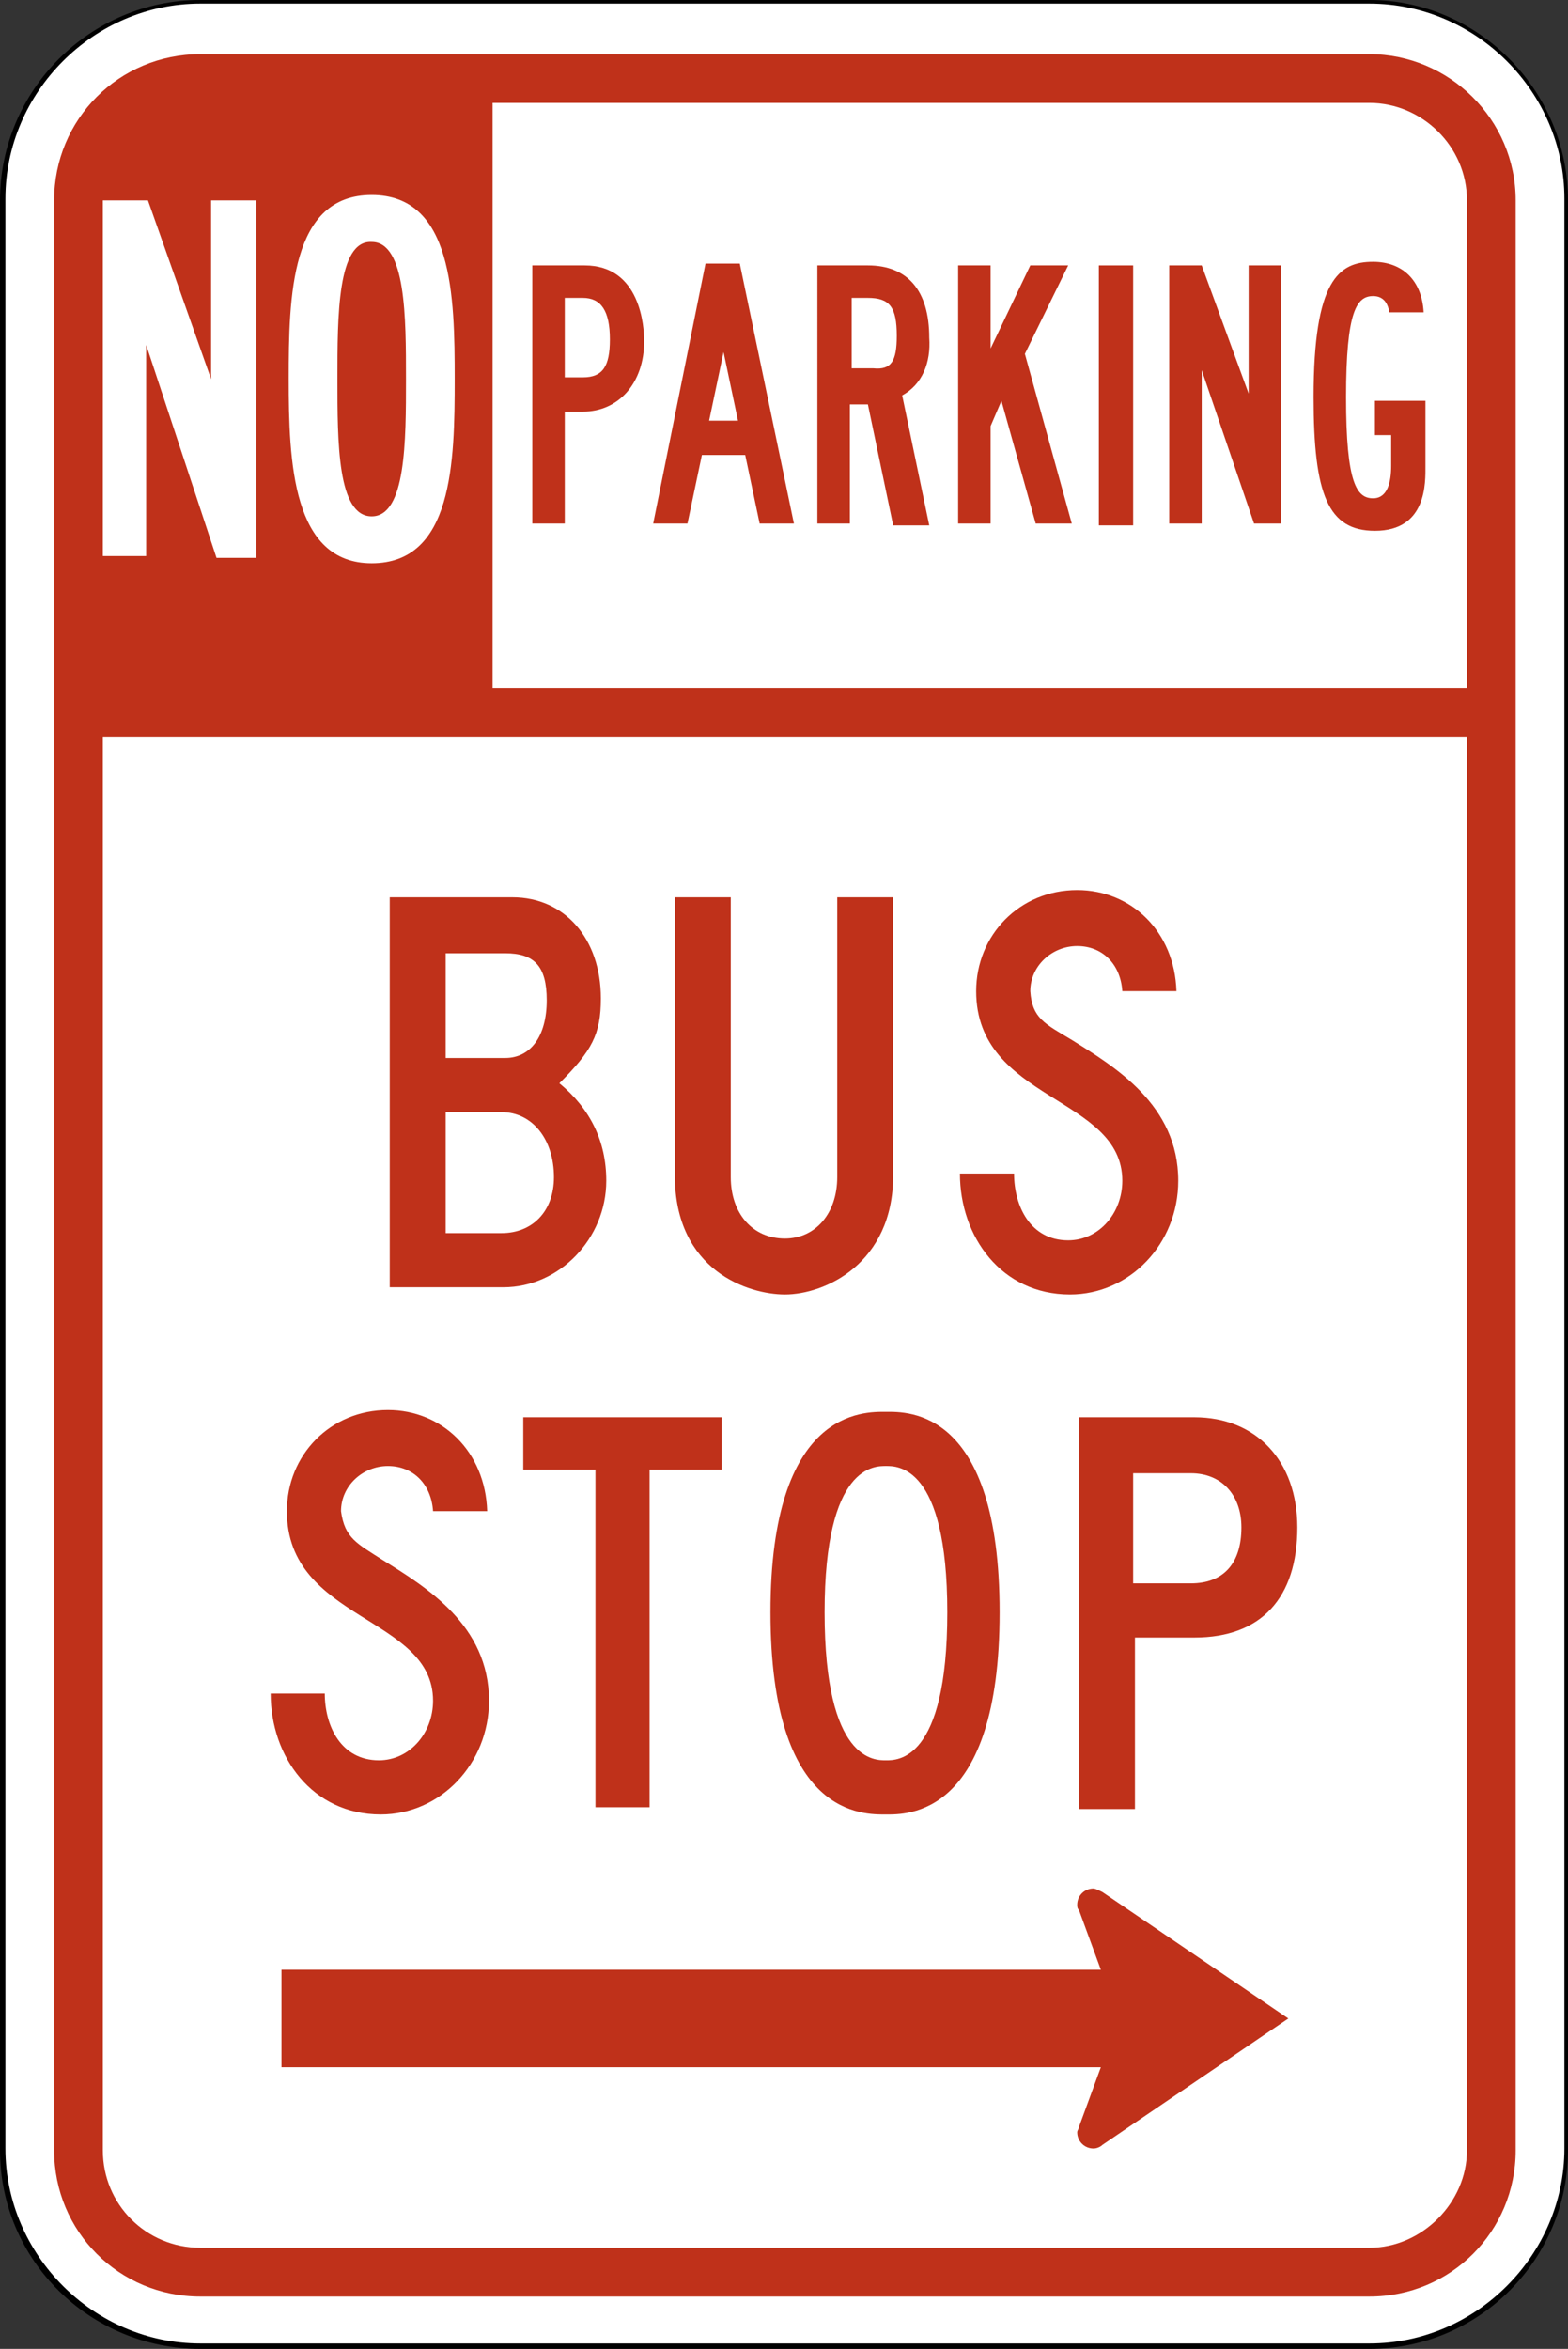 <?xml version="1.0" encoding="utf-8"?>
<!-- Generator: Adobe Illustrator 27.9.0, SVG Export Plug-In . SVG Version: 6.00 Build 0)  -->
<svg version="1.1" xmlns="http://www.w3.org/2000/svg" xmlns:xlink="http://www.w3.org/1999/xlink" x="0px" y="0px"
	 viewBox="0 0 86.9 130.1" style="enable-background:new 0 0 86.9 130.1;" xml:space="preserve">
<rect x="0" y="0" width="86.9" height="130.1" fill="#333333" stroke="none"/>
<style type="text/css">
	.st0{fill:#FFFFFF;}
	.st1{fill:#BF311A;}
</style>
<g id="Layer_1">
</g>
<g id="For_Sheets">
	<g>
		<g>
			<path class="st0" d="M11.1,130c-6,0-10.9-4.9-10.9-10.9v-108C0.1,5,5,0.1,11.1,0.1h64.8c6,0,10.9,4.9,10.9,10.9v108
				c0,6-4.9,10.9-10.9,10.9H11.1z"/>
			<path d="M75.9,0.2c5.9,0,10.8,4.9,10.8,10.8v108c0,5.9-4.9,10.8-10.8,10.8H11.1c-5.9,0-10.8-4.9-10.8-10.8v-108
				c0-5.9,4.9-10.8,10.8-10.8H75.9 M75.9,0H11.1C5,0,0,5,0,11.1v108c0,6.1,5,11,11.1,11h64.8c6.1,0,11-5,11-11v-108
				C86.9,5,81.9,0,75.9,0L75.9,0z"/>
		</g>
		<path class="st1" d="M75.9,3H11.1C6.6,3,3,6.6,3,11.1v108c0,4.5,3.6,8.1,8.1,8.1h64.8c4.5,0,8.1-3.6,8.1-8.1v-108
			C84,6.6,80.3,3,75.9,3z M81.3,11.1v27h-54V5.7h48.6C78.8,5.7,81.3,8.1,81.3,11.1z M75.9,124.5H11.1c-3,0-5.4-2.4-5.4-5.4V40.8
			h75.6v78.3C81.3,122,78.8,124.5,75.9,124.5z"/>
		<g>
			<rect x="15.6" y="109.1" class="st1" width="48.6" height="5.4"/>
			<path class="st1" d="M60.6,104.6c-0.5,0-0.9,0.4-0.9,0.9c0,0.1,0,0.2,0.1,0.3l2.2,6l-2.2,6c0,0.1-0.1,0.2-0.1,0.3
				c0,0.5,0.4,0.9,0.9,0.9c0.2,0,0.4-0.1,0.5-0.2l10.3-7l-10.3-7C60.9,104.7,60.7,104.6,60.6,104.6z"/>
		</g>
		<g>
			<path class="st1" d="M31.3,16.5v4.4h1c1.1,0,1.5-0.6,1.5-2.1c0-1.6-0.5-2.3-1.5-2.3H31.3z M32.3,22.8h-1V29h-1.8V14.7h2.9
				c3.1,0,3.3,3.4,3.3,4.2C35.7,21.2,34.3,22.8,32.3,22.8z"/>
			<path class="st1" d="M39.3,23.3h1.6l-0.8-3.8L39.3,23.3z M41.3,25.2h-2.4L38.1,29h-1.9l2.9-14.4h1.9L44,29h-1.9L41.3,25.2z"/>
			<path class="st1" d="M49.7,18.6c0-1.6-0.4-2.1-1.6-2.1h-0.9v3.9h1.2C49.4,20.5,49.7,20,49.7,18.6z M50,21.9l1.5,7.2h-2l-1.4-6.7
				h-1V29h-1.8V14.7h2.8c2.2,0,3.4,1.4,3.4,4C51.6,20.1,51.1,21.3,50,21.9z"/>
			<polygon class="st1" points="55.5,22.2 54.9,23.6 54.9,29 53.1,29 53.1,14.7 54.9,14.7 54.9,19.3 57.1,14.7 59.2,14.7 56.8,19.6 
				59.4,29 57.4,29 			"/>
			<rect x="60.9" y="14.7" class="st1" width="1.9" height="14.4"/>
			<polygon class="st1" points="66.6,20.5 66.6,29 64.8,29 64.8,14.7 66.6,14.7 69.2,21.8 69.2,14.7 71,14.7 71,29 69.5,29 			"/>
			<path class="st1" d="M76.1,14.5c1.6,0,2.7,1,2.8,2.8h-1.9c-0.1-0.6-0.4-0.9-0.9-0.9c-0.9,0-1.5,0.8-1.5,5.6s0.6,5.6,1.5,5.6
				c0.8,0,1-0.9,1-1.8v-1.7h-0.9v-1.9H79v3.6c0,0.9,0.1,3.6-2.8,3.6c-2.6,0-3.4-2-3.4-7.4C72.8,15.5,74.2,14.5,76.1,14.5z"/>
		</g>
		<g>
			<path class="st1" d="M21.6,71.3V49.7h6.8c2.9,0,4.9,2.3,4.9,5.6c0,2-0.5,2.9-2.3,4.7c1.7,1.4,2.6,3.2,2.6,5.4
				c0,3.2-2.6,5.9-5.7,5.9H21.6z M24.7,52.8v5.8H28c1.4,0,2.3-1.2,2.3-3.2c0-1.9-0.7-2.6-2.3-2.6H24.7z M24.7,68.3h3.1
				c1.7,0,2.9-1.2,2.9-3.1c0-2.1-1.2-3.6-2.9-3.6h-3.1V68.3z"/>
			<path class="st1" d="M37.4,65.1V49.7h3.1v15.5c0,2,1.2,3.4,3,3.4c1.7,0,2.9-1.4,2.9-3.4V49.7h3.1v15.4c0,4.9-3.8,6.6-6,6.6
				C41.5,71.7,37.4,70.4,37.4,65.1z"/>
			<path class="st1" d="M59.4,57.6c2.4,1.5,5.9,3.6,5.9,7.8c0,3.5-2.7,6.3-6,6.3c-3.8,0-6.1-3.2-6.1-6.7h3c0,1.8,0.9,3.7,3,3.7
				c1.7,0,3-1.5,3-3.3c0-4.7-8.1-4.4-8.1-10.5c0-3.1,2.4-5.6,5.6-5.6c3,0,5.4,2.3,5.5,5.6h-3c-0.1-1.5-1.1-2.5-2.5-2.5
				c-1.4,0-2.6,1.1-2.6,2.5C57.2,56.4,57.9,56.7,59.4,57.6z"/>
		</g>
		<g>
			<path class="st1" d="M21.2,86.4c2.4,1.5,5.9,3.6,5.9,7.8c0,3.5-2.7,6.3-6,6.3c-3.8,0-6.1-3.2-6.1-6.7h3c0,1.8,0.9,3.7,3,3.7
				c1.7,0,3-1.5,3-3.3c0-4.7-8.1-4.4-8.1-10.5c0-3.1,2.4-5.6,5.6-5.6c3,0,5.4,2.3,5.5,5.6h-3c-0.1-1.5-1.1-2.5-2.5-2.5
				c-1.4,0-2.6,1.1-2.6,2.5C19.1,85.2,19.8,85.5,21.2,86.4z"/>
			<path class="st1" d="M36.1,100.1H33V81.4h-4v-2.9h11v2.9h-4V100.1z"/>
			<path class="st1" d="M42.7,89.3c0-11.3,5.2-11.1,6.4-11.1c1.2,0,6.3-0.2,6.3,11.1c0,11.4-5.2,11.2-6.3,11.2
				C47.9,100.5,42.7,100.7,42.7,89.3z M49.1,81.2c-0.6,0-3.4-0.1-3.4,8.1c0,8.3,2.8,8.2,3.4,8.2c0.6,0,3.4,0.1,3.4-8.2
				C52.5,81.1,49.7,81.2,49.1,81.2z"/>
			<path class="st1" d="M62.9,90.7v9.5h-3.1V78.5h6.4c3.4,0,5.7,2.4,5.7,6.1c0,3.9-2,6.1-5.7,6.1H62.9z M62.9,87.7H66
				c1.8,0,2.8-1.1,2.8-3.1c0-1.8-1.1-3-2.8-3h-3.2V87.7z"/>
		</g>
		<g>
			<path class="st0" d="M8.1,19.1v11.7H5.7V11.1h2.5l3.5,9.9v-9.9h2.5v19.8H12L8.1,19.1z"/>
			<path class="st0" d="M20.6,31.2c-4.4,0-4.6-5.6-4.6-10.2s0.1-10.2,4.6-10.2s4.6,5.6,4.6,10.2S25.1,31.2,20.6,31.2z M18.7,21
				c0,3.5,0,7.6,1.9,7.6c1.9,0,1.9-4.2,1.9-7.6s0-7.6-1.9-7.6C18.7,13.3,18.7,17.5,18.7,21z"/>
		</g>
	</g>
</g>
</svg>
